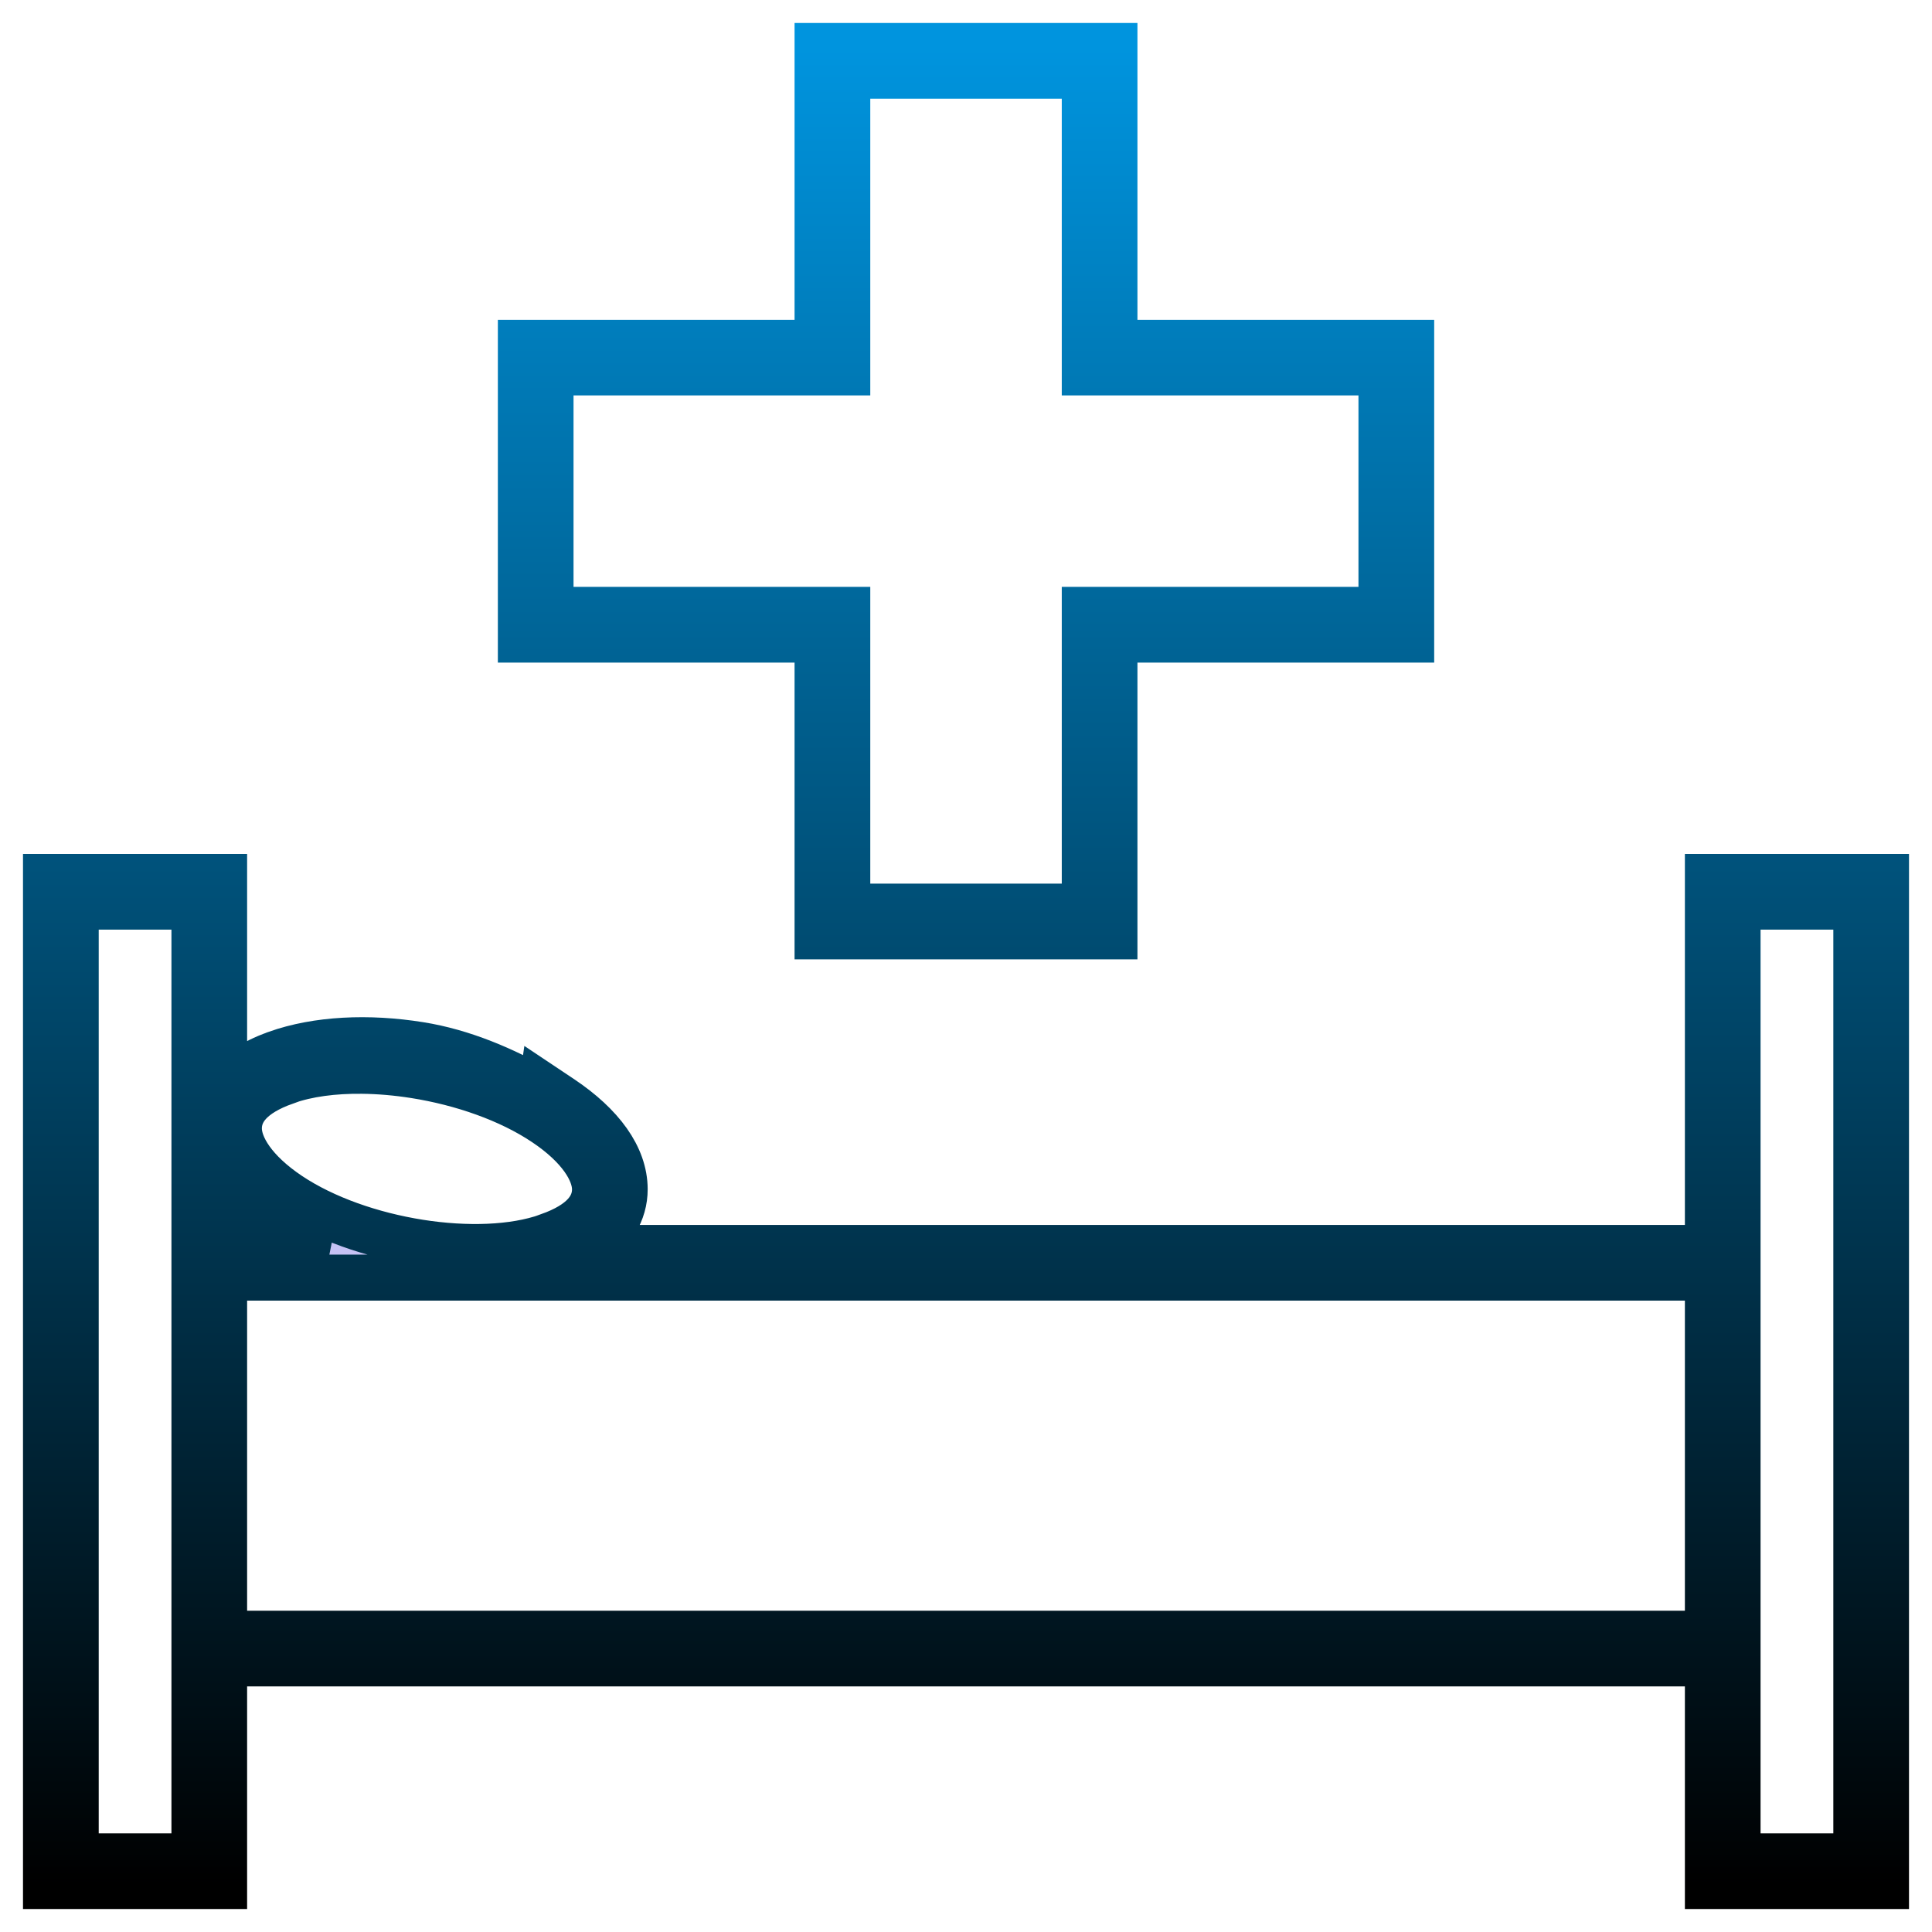 <svg width="42" height="42" viewBox="0 0 42 42" fill="none" xmlns="http://www.w3.org/2000/svg">
<path d="M17.773 1V1.324V7.453H11.323V13.904H17.773V20.355H24.227V13.904H30.678V7.453H24.227V1H17.773ZM18.419 1.646H23.582V8.096H30.032V13.258H23.582V19.709H18.419V13.258H11.968V8.096H18.419V1.646ZM1 19.064V19.388V41H4.872V36.161H37.128V41H41V19.064H37.128V19.388V27.129H12.827C13.304 26.798 13.582 26.352 13.58 25.85C13.577 25.142 13.075 24.46 12.204 23.876L11.78 23.593L11.763 23.71C10.964 23.256 10.07 22.866 9.12 22.715C8.011 22.538 6.899 22.586 6.008 22.902L6.003 22.905L5.984 22.912C5.499 23.084 5.12 23.342 4.872 23.654V19.064L1 19.064ZM1.646 19.709H4.227V27.129V27.451V36.161V40.355H1.646V19.709ZM37.773 19.709H40.355V40.355H37.773V19.709ZM7.874 23.278C8.243 23.282 8.627 23.315 9.013 23.376C10.04 23.538 11.075 23.897 11.844 24.413C12.614 24.928 12.933 25.466 12.935 25.853C12.936 26.24 12.67 26.604 11.928 26.867L11.925 26.87L11.906 26.877C10.421 27.403 7.823 27.007 6.284 25.977C5.515 25.461 5.195 24.921 5.193 24.534C5.192 24.147 5.459 23.783 6.201 23.52L6.203 23.517L6.222 23.51C6.686 23.345 7.259 23.271 7.874 23.278L7.874 23.278ZM4.872 25.509C5.107 25.864 5.462 26.203 5.924 26.512C6.279 26.75 6.673 26.955 7.089 27.129H4.872V25.509ZM4.872 27.774H37.128V35.516H4.872V27.774Z" fill="url(#paint0_linear_55_156)" stroke="url(#paint1_linear_55_156)"/>
<defs>
<linearGradient id="paint0_linear_55_156" x1="21" y1="1" x2="21" y2="41" gradientUnits="userSpaceOnUse">
<stop stop-color="#0094DE"/>
<stop offset="1" stop-color="#8A2BE2" stop-opacity="0"/>
</linearGradient>
<linearGradient id="paint1_linear_55_156" x1="21" y1="1" x2="21" y2="41" gradientUnits="userSpaceOnUse">
<stop stop-color="#0094DE"/>
<stop offset="1"/>
</linearGradient>
</defs>
</svg>
